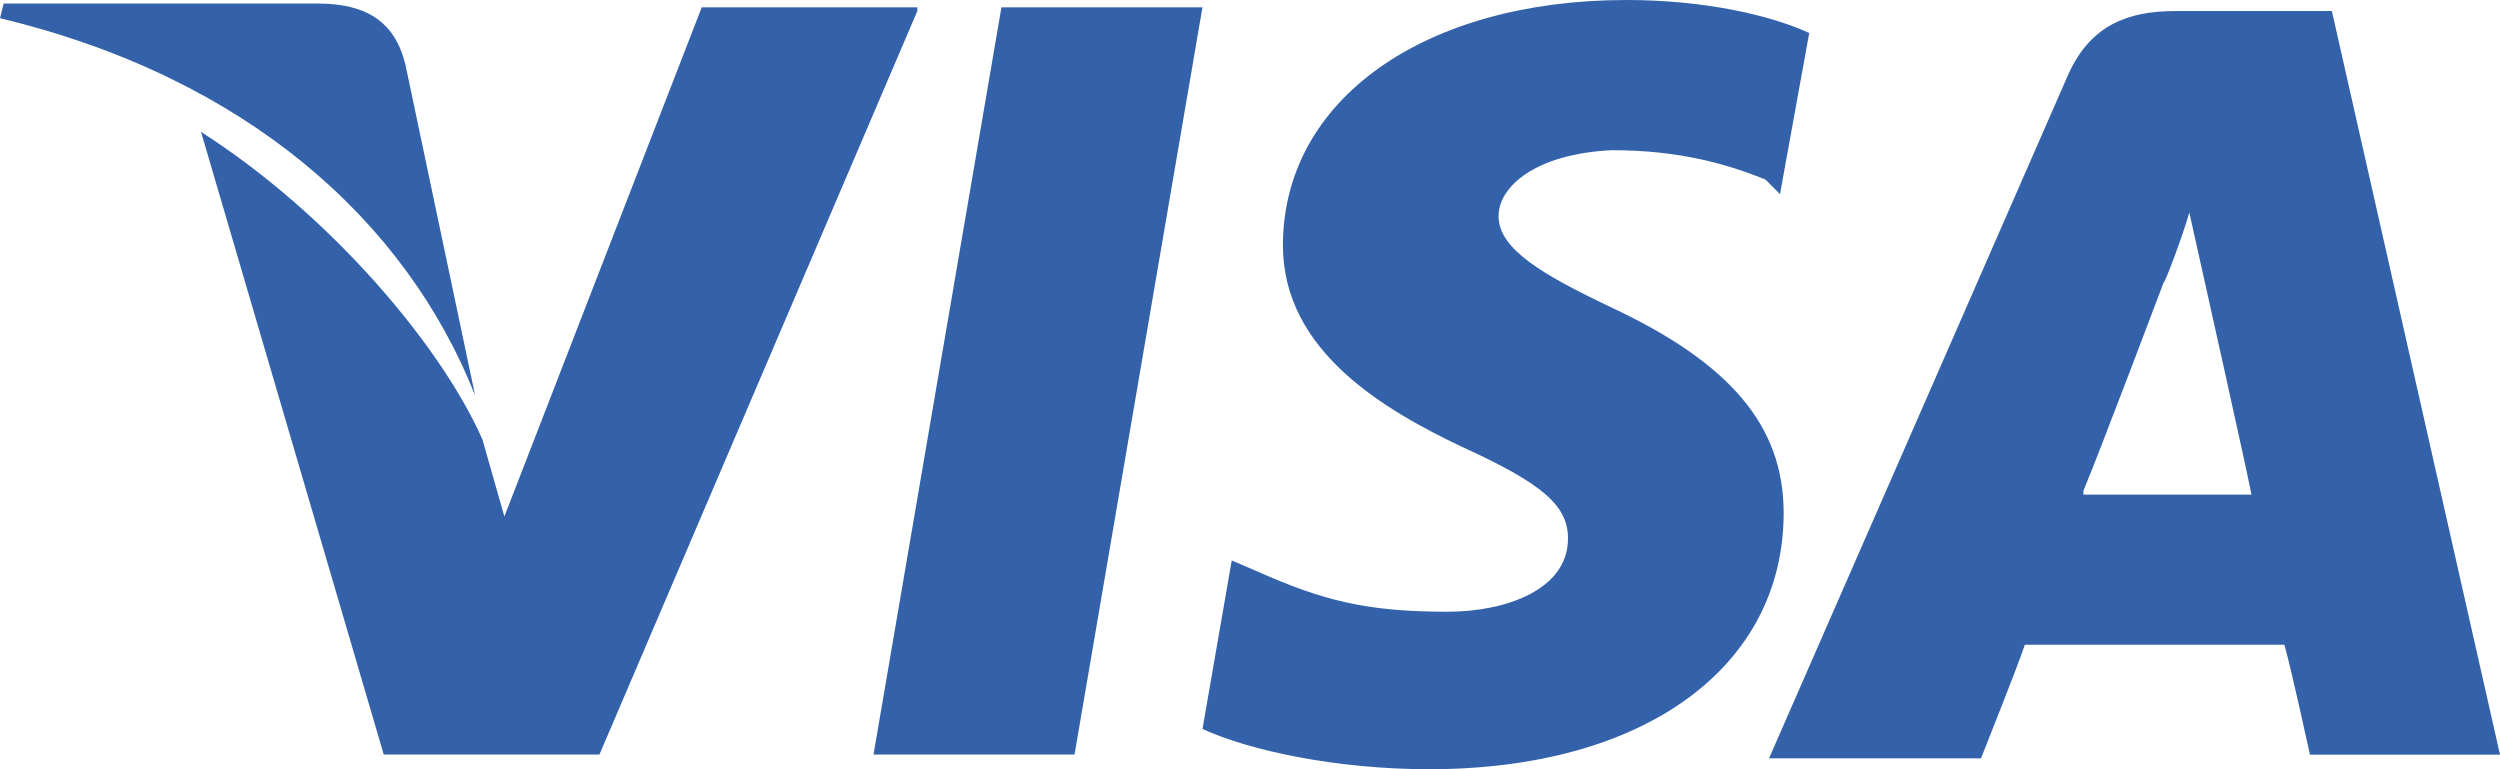 <svg width="52" height="16" viewBox="0 0 52 16" fill="none" xmlns="http://www.w3.org/2000/svg">
<path d="M48.503 0.23H45.234C44.246 0.23 43.486 0.535 43.03 1.526L36.796 15.773H41.205C41.205 15.773 41.965 13.869 42.117 13.411C42.574 13.411 46.907 13.411 47.515 13.411C47.667 13.945 48.047 15.697 48.047 15.697H52L48.503 0.23ZM43.334 10.211C43.714 9.297 45.006 5.869 45.006 5.869C45.006 5.945 45.386 4.954 45.538 4.421L45.843 5.792C45.843 5.792 46.679 9.526 46.831 10.288H43.334V10.211Z" fill="#3362AB"/>
<path d="M37.1 10.667C37.1 13.867 34.211 16 29.726 16C27.825 16 26 15.619 25.012 15.162L25.62 11.657L26.152 11.886C27.521 12.495 28.433 12.724 30.106 12.724C31.322 12.724 32.614 12.267 32.614 11.2C32.614 10.514 32.082 10.057 30.41 9.295C28.813 8.533 26.685 7.314 26.685 5.105C26.685 2.057 29.649 0 33.831 0C35.427 0 36.796 0.305 37.632 0.686L37.024 4.038L36.72 3.733C35.959 3.429 34.971 3.124 33.527 3.124C31.93 3.2 31.17 3.886 31.17 4.495C31.17 5.181 32.082 5.714 33.527 6.4C35.959 7.543 37.1 8.838 37.1 10.667Z" fill="#3362AB"/>
<path d="M0 0.379L0.076 0.074H6.614C7.526 0.074 8.21 0.379 8.438 1.369L9.883 8.227C8.438 4.569 5.093 1.598 0 0.379Z" fill="#3362AB"/>
<path d="M19.081 0.229L12.468 15.695H7.982L4.181 2.743C6.918 4.495 9.199 7.238 10.035 9.143L10.491 10.743L14.596 0.152H19.081V0.229Z" fill="#3362AB"/>
<path d="M20.83 0.152H25.011L22.35 15.695H18.169L20.83 0.152Z" fill="#3362AB"/>
</svg>
